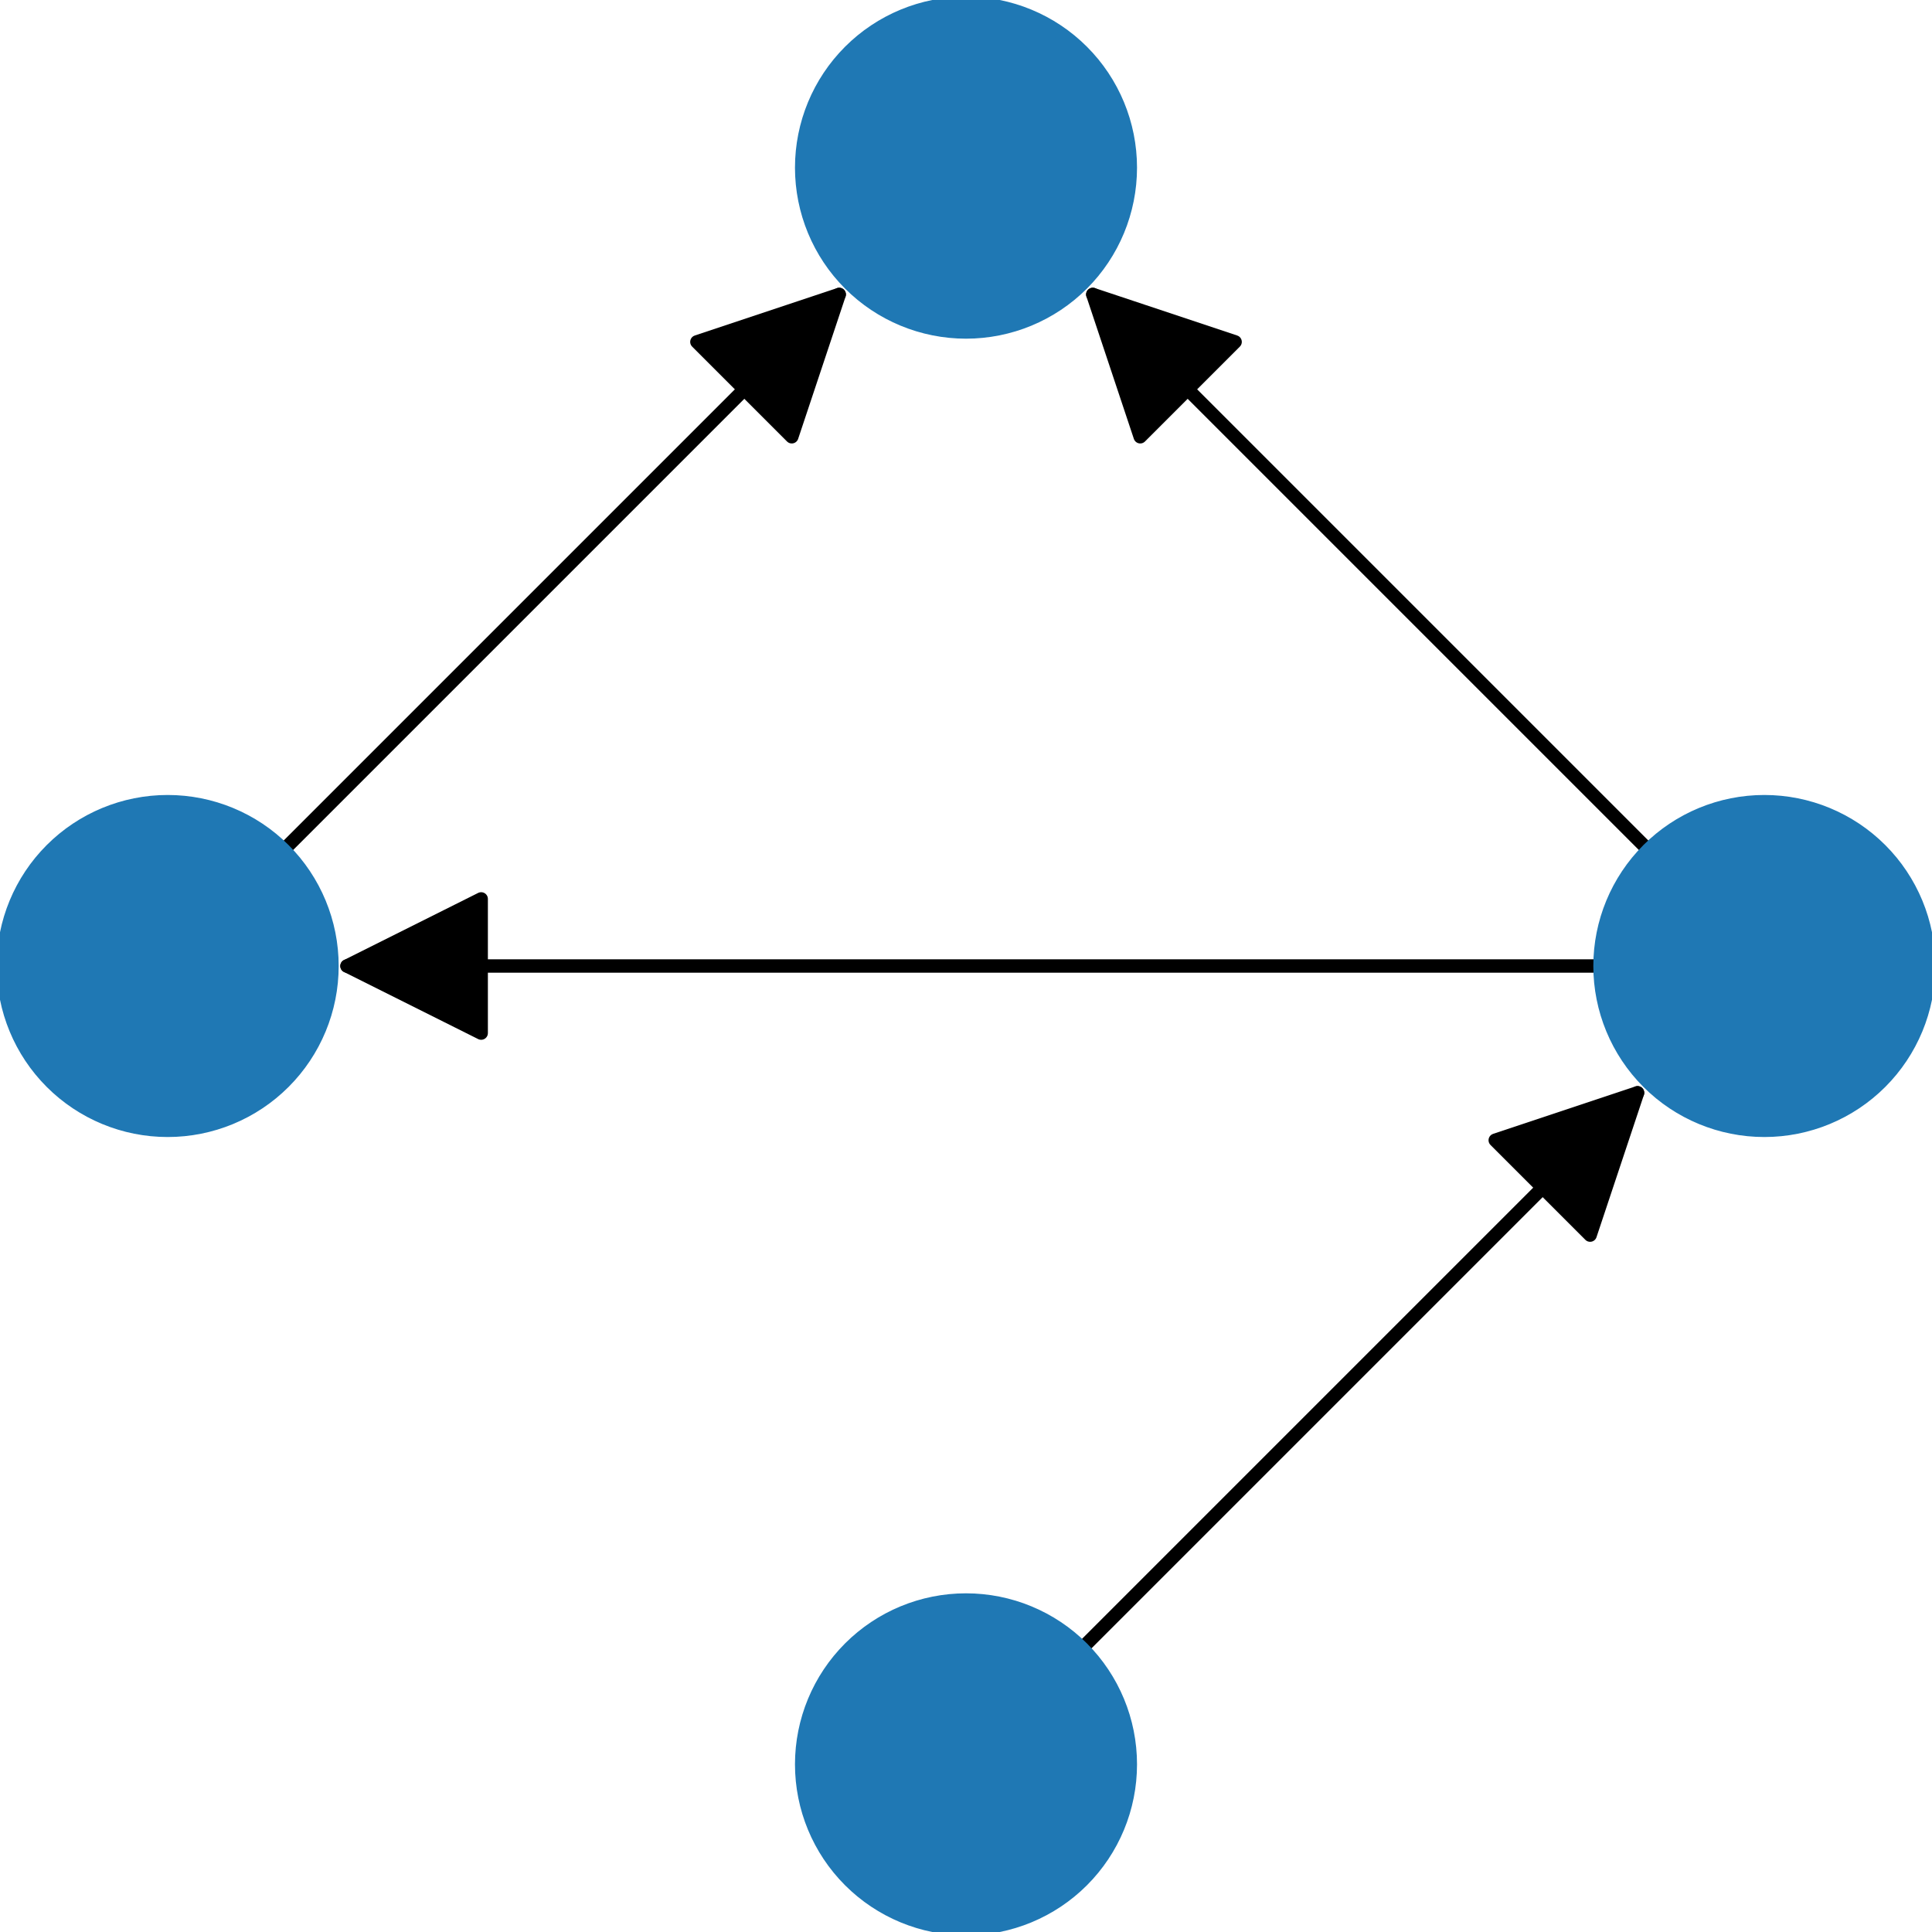<?xml version="1.0" encoding="utf-8" standalone="no"?>
<!DOCTYPE svg PUBLIC "-//W3C//DTD SVG 1.1//EN"
  "http://www.w3.org/Graphics/SVG/1.1/DTD/svg11.dtd">
<!-- Created with matplotlib (https://matplotlib.org/) -->
<svg height="144pt" version="1.1" viewBox="0 0 144 144" width="144pt" xmlns="http://www.w3.org/2000/svg" xmlns:xlink="http://www.w3.org/1999/xlink">
 <defs>
  <style type="text/css">
*{stroke-linecap:butt;stroke-linejoin:round;}
  </style>
 </defs>
 <g id="figure_1">
  <g id="patch_1">
   <path d="M 0 144 
L 144 144 
L 144 0 
L 0 0 
z
" style="fill:#ffffff;"/>
  </g>
  <g id="axes_1">
   <g id="patch_2">
    <path clip-path="url(#p43a7724613)" d="M 131.504 72 
Q 106.082 46.578 81.451 21.947 
" style="fill:none;stroke:#000000;stroke-linecap:round;"/>
    <path clip-path="url(#p43a7724613)" d="M 84.986 32.553 
L 81.451 21.947 
L 92.057 25.482 
L 84.986 32.553 
z
" style="stroke:#000000;stroke-linecap:round;"/>
   </g>
   <g id="patch_3">
    <path clip-path="url(#p43a7724613)" d="M 131.504 72 
Q 78.125 72 25.864 72 
" style="fill:none;stroke:#000000;stroke-linecap:round;"/>
    <path clip-path="url(#p43a7724613)" d="M 35.864 77 
L 25.864 72 
L 35.864 67 
L 35.864 77 
z
" style="stroke:#000000;stroke-linecap:round;"/>
   </g>
   <g id="patch_4">
    <path clip-path="url(#p43a7724613)" d="M 12.496 72 
Q 37.918 46.578 62.549 21.947 
" style="fill:none;stroke:#000000;stroke-linecap:round;"/>
    <path clip-path="url(#p43a7724613)" d="M 51.943 25.482 
L 62.549 21.947 
L 59.014 32.553 
L 51.943 25.482 
z
" style="stroke:#000000;stroke-linecap:round;"/>
   </g>
   <g id="patch_5">
    <path clip-path="url(#p43a7724613)" d="M 72 131.504 
Q 97.422 106.082 122.053 81.451 
" style="fill:none;stroke:#000000;stroke-linecap:round;"/>
    <path clip-path="url(#p43a7724613)" d="M 111.447 84.986 
L 122.053 81.451 
L 118.518 92.057 
L 111.447 84.986 
z
" style="stroke:#000000;stroke-linecap:round;"/>
   </g>
   <g id="PathCollection_1">
    <defs>
     <path d="M 0 12.247 
C 3.248 12.247 6.364 10.957 8.66 8.66 
C 10.957 6.364 12.247 3.248 12.247 0 
C 12.247 -3.248 10.957 -6.364 8.66 -8.66 
C 6.364 -10.957 3.248 -12.247 0 -12.247 
C -3.248 -12.247 -6.364 -10.957 -8.66 -8.66 
C -10.957 -6.364 -12.247 -3.248 -12.247 0 
C -12.247 3.248 -10.957 6.364 -8.66 8.66 
C -6.364 10.957 -3.248 12.247 0 12.247 
z
" id="mfdea8f3bc9" style="stroke:#1f78b4;"/>
    </defs>
    <g clip-path="url(#p43a7724613)">
     <use style="fill:#1f78b4;stroke:#1f78b4;" x="131.504" xlink:href="#mfdea8f3bc9" y="72"/>
     <use style="fill:#1f78b4;stroke:#1f78b4;" x="72" xlink:href="#mfdea8f3bc9" y="12.496"/>
     <use style="fill:#1f78b4;stroke:#1f78b4;" x="12.496" xlink:href="#mfdea8f3bc9" y="72"/>
     <use style="fill:#1f78b4;stroke:#1f78b4;" x="72" xlink:href="#mfdea8f3bc9" y="131.504"/>
    </g>
   </g>
  </g>
 </g>
 <defs>
  <clipPath id="p43a7724613">
   <rect height="144" width="144" x="0" y="0"/>
  </clipPath>
 </defs>
</svg>
